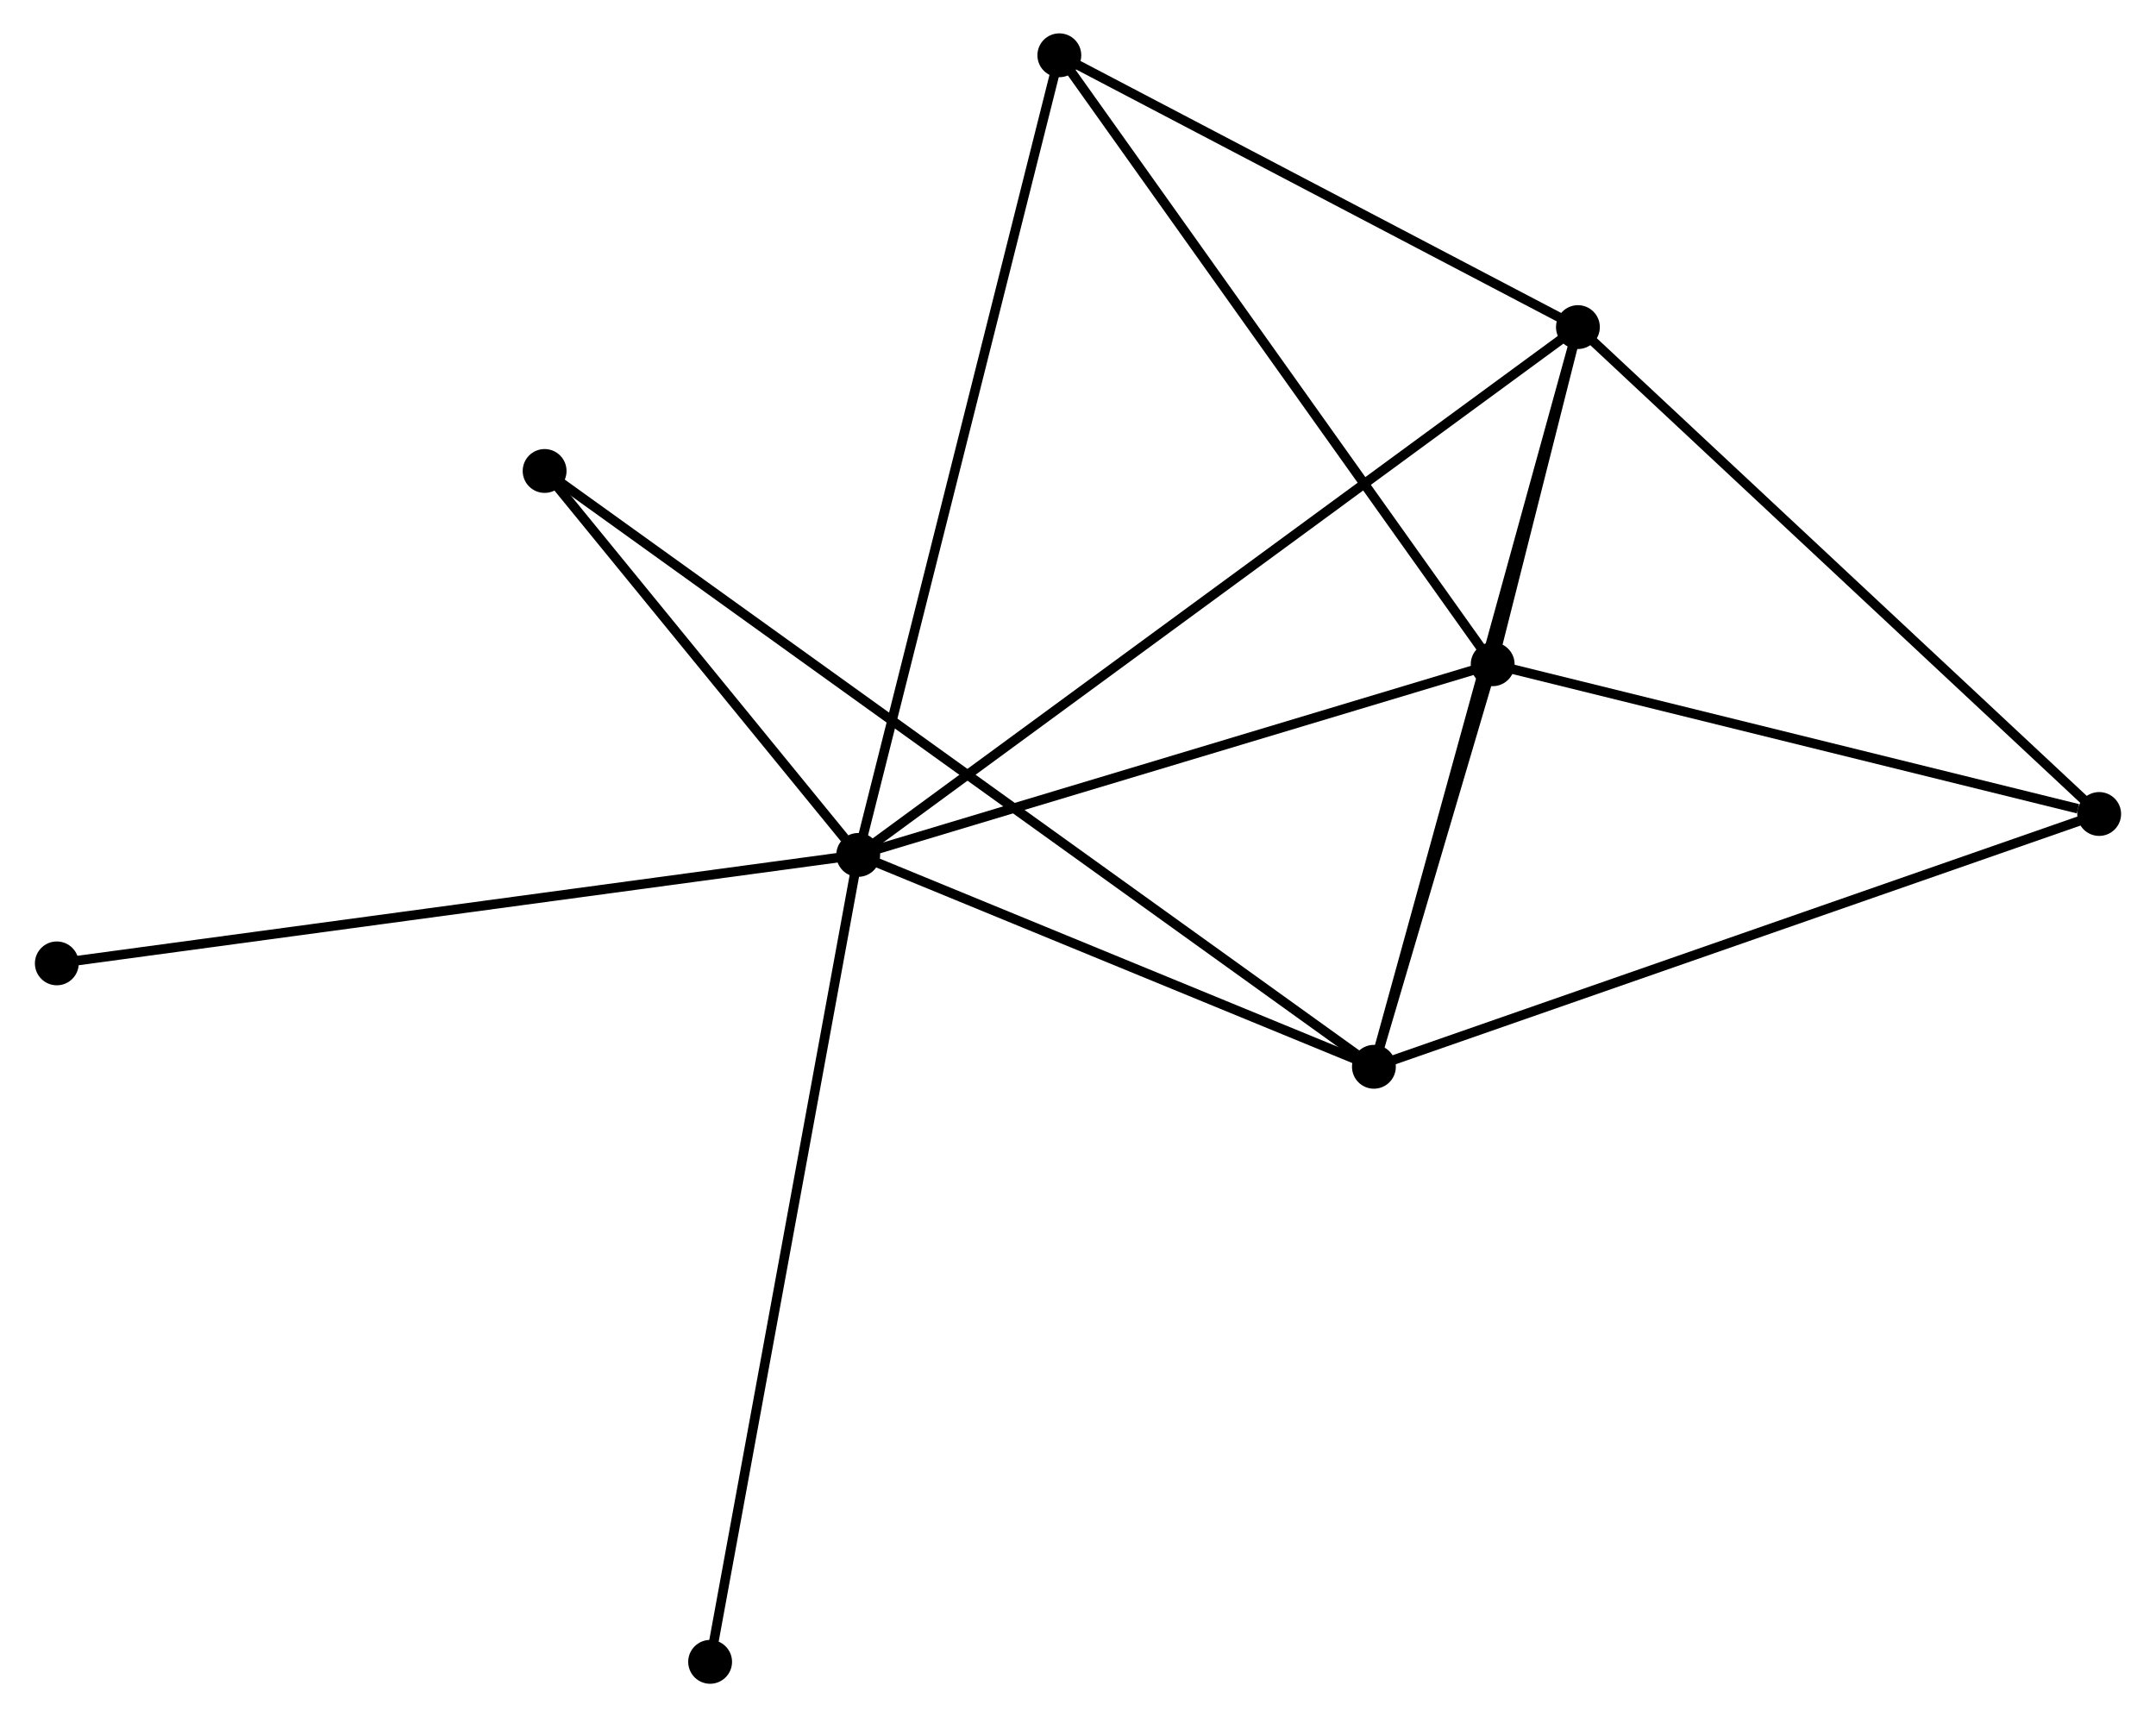 <?xml version="1.0" encoding="UTF-8" standalone="no"?>
<!DOCTYPE svg PUBLIC "-//W3C//DTD SVG 1.1//EN"
 "http://www.w3.org/Graphics/SVG/1.1/DTD/svg11.dtd">
<!-- Generated by graphviz version 2.36.0 (20140111.2315)
 -->
<!-- Title: %3 Pages: 1 -->
<svg width="226pt" height="180pt"
 viewBox="0.00 0.00 225.89 180.17" xmlns="http://www.w3.org/2000/svg" xmlns:xlink="http://www.w3.org/1999/xlink">
<g id="graph0" class="graph" transform="scale(1 1) rotate(0) translate(4 176.17)">
<title>%3</title>
<!-- 0 -->
<g id="node1" class="node"><title>0</title>
<ellipse fill="black" stroke="black" cx="85.883" cy="-86.468" rx="1.8" ry="1.8"/>
</g>
<!-- 1 -->
<g id="node2" class="node"><title>1</title>
<ellipse fill="black" stroke="black" cx="161.398" cy="-141.849" rx="1.8" ry="1.8"/>
</g>
<!-- 0&#45;&#45;1 -->
<g id="edge1" class="edge"><title>0&#45;&#45;1</title>
<path fill="none" stroke="black" d="M87.46,-87.625C97.288,-94.832 150.027,-133.509 159.829,-140.698"/>
</g>
<!-- 2 -->
<g id="node3" class="node"><title>2</title>
<ellipse fill="black" stroke="black" cx="139.993" cy="-64.237" rx="1.8" ry="1.8"/>
</g>
<!-- 0&#45;&#45;2 -->
<g id="edge2" class="edge"><title>0&#45;&#45;2</title>
<path fill="none" stroke="black" d="M87.683,-85.728C95.899,-82.353 129.787,-68.43 138.13,-65.002"/>
</g>
<!-- 3 -->
<g id="node4" class="node"><title>3</title>
<ellipse fill="black" stroke="black" cx="152.455" cy="-106.473" rx="1.8" ry="1.8"/>
</g>
<!-- 0&#45;&#45;3 -->
<g id="edge3" class="edge"><title>0&#45;&#45;3</title>
<path fill="none" stroke="black" d="M87.804,-87.045C97.525,-89.966 141.213,-103.094 150.653,-105.931"/>
</g>
<!-- 4 -->
<g id="node5" class="node"><title>4</title>
<ellipse fill="black" stroke="black" cx="106.987" cy="-170.37" rx="1.8" ry="1.8"/>
</g>
<!-- 0&#45;&#45;4 -->
<g id="edge4" class="edge"><title>0&#45;&#45;4</title>
<path fill="none" stroke="black" d="M86.324,-88.22C89.047,-99.045 103.556,-156.73 106.475,-168.335"/>
</g>
<!-- 6 -->
<g id="node6" class="node"><title>6</title>
<ellipse fill="black" stroke="black" cx="52.981" cy="-126.753" rx="1.8" ry="1.8"/>
</g>
<!-- 0&#45;&#45;6 -->
<g id="edge5" class="edge"><title>0&#45;&#45;6</title>
<path fill="none" stroke="black" d="M84.469,-88.199C79.057,-94.825 59.692,-118.536 54.352,-125.073"/>
</g>
<!-- 7 -->
<g id="node7" class="node"><title>7</title>
<ellipse fill="black" stroke="black" cx="1.8" cy="-75.087" rx="1.8" ry="1.8"/>
</g>
<!-- 0&#45;&#45;7 -->
<g id="edge6" class="edge"><title>0&#45;&#45;7</title>
<path fill="none" stroke="black" d="M83.805,-86.186C72.172,-84.612 15.248,-76.907 3.806,-75.359"/>
</g>
<!-- 8 -->
<g id="node8" class="node"><title>8</title>
<ellipse fill="black" stroke="black" cx="70.346" cy="-1.8" rx="1.8" ry="1.8"/>
</g>
<!-- 0&#45;&#45;8 -->
<g id="edge7" class="edge"><title>0&#45;&#45;8</title>
<path fill="none" stroke="black" d="M85.499,-84.375C83.35,-72.661 72.831,-15.342 70.716,-3.82"/>
</g>
<!-- 1&#45;&#45;2 -->
<g id="edge8" class="edge"><title>1&#45;&#45;2</title>
<path fill="none" stroke="black" d="M160.869,-139.93C157.907,-129.192 143.416,-76.65 140.503,-66.088"/>
</g>
<!-- 1&#45;&#45;3 -->
<g id="edge9" class="edge"><title>1&#45;&#45;3</title>
<path fill="none" stroke="black" d="M160.917,-139.947C159.379,-133.862 154.585,-114.899 152.983,-108.56"/>
</g>
<!-- 1&#45;&#45;4 -->
<g id="edge10" class="edge"><title>1&#45;&#45;4</title>
<path fill="none" stroke="black" d="M159.588,-142.798C151.327,-147.128 117.25,-164.991 108.86,-169.389"/>
</g>
<!-- 5 -->
<g id="node9" class="node"><title>5</title>
<ellipse fill="black" stroke="black" cx="216.089" cy="-90.762" rx="1.8" ry="1.8"/>
</g>
<!-- 1&#45;&#45;5 -->
<g id="edge11" class="edge"><title>1&#45;&#45;5</title>
<path fill="none" stroke="black" d="M162.75,-140.586C170.251,-133.579 206.7,-99.532 214.583,-92.168"/>
</g>
<!-- 2&#45;&#45;3 -->
<g id="edge12" class="edge"><title>2&#45;&#45;3</title>
<path fill="none" stroke="black" d="M140.528,-66.051C142.578,-72.999 149.913,-97.857 151.935,-104.712"/>
</g>
<!-- 2&#45;&#45;6 -->
<g id="edge14" class="edge"><title>2&#45;&#45;6</title>
<path fill="none" stroke="black" d="M138.482,-65.322C127.921,-72.91 65.23,-117.952 54.532,-125.638"/>
</g>
<!-- 2&#45;&#45;5 -->
<g id="edge13" class="edge"><title>2&#45;&#45;5</title>
<path fill="none" stroke="black" d="M141.874,-64.892C152.402,-68.562 203.918,-86.52 214.274,-90.129"/>
</g>
<!-- 3&#45;&#45;4 -->
<g id="edge15" class="edge"><title>3&#45;&#45;4</title>
<path fill="none" stroke="black" d="M151.331,-108.052C145.095,-116.816 114.792,-159.401 108.238,-168.612"/>
</g>
<!-- 3&#45;&#45;5 -->
<g id="edge16" class="edge"><title>3&#45;&#45;5</title>
<path fill="none" stroke="black" d="M154.291,-106.019C163.42,-103.765 203.887,-93.775 213.861,-91.312"/>
</g>
</g>
</svg>
